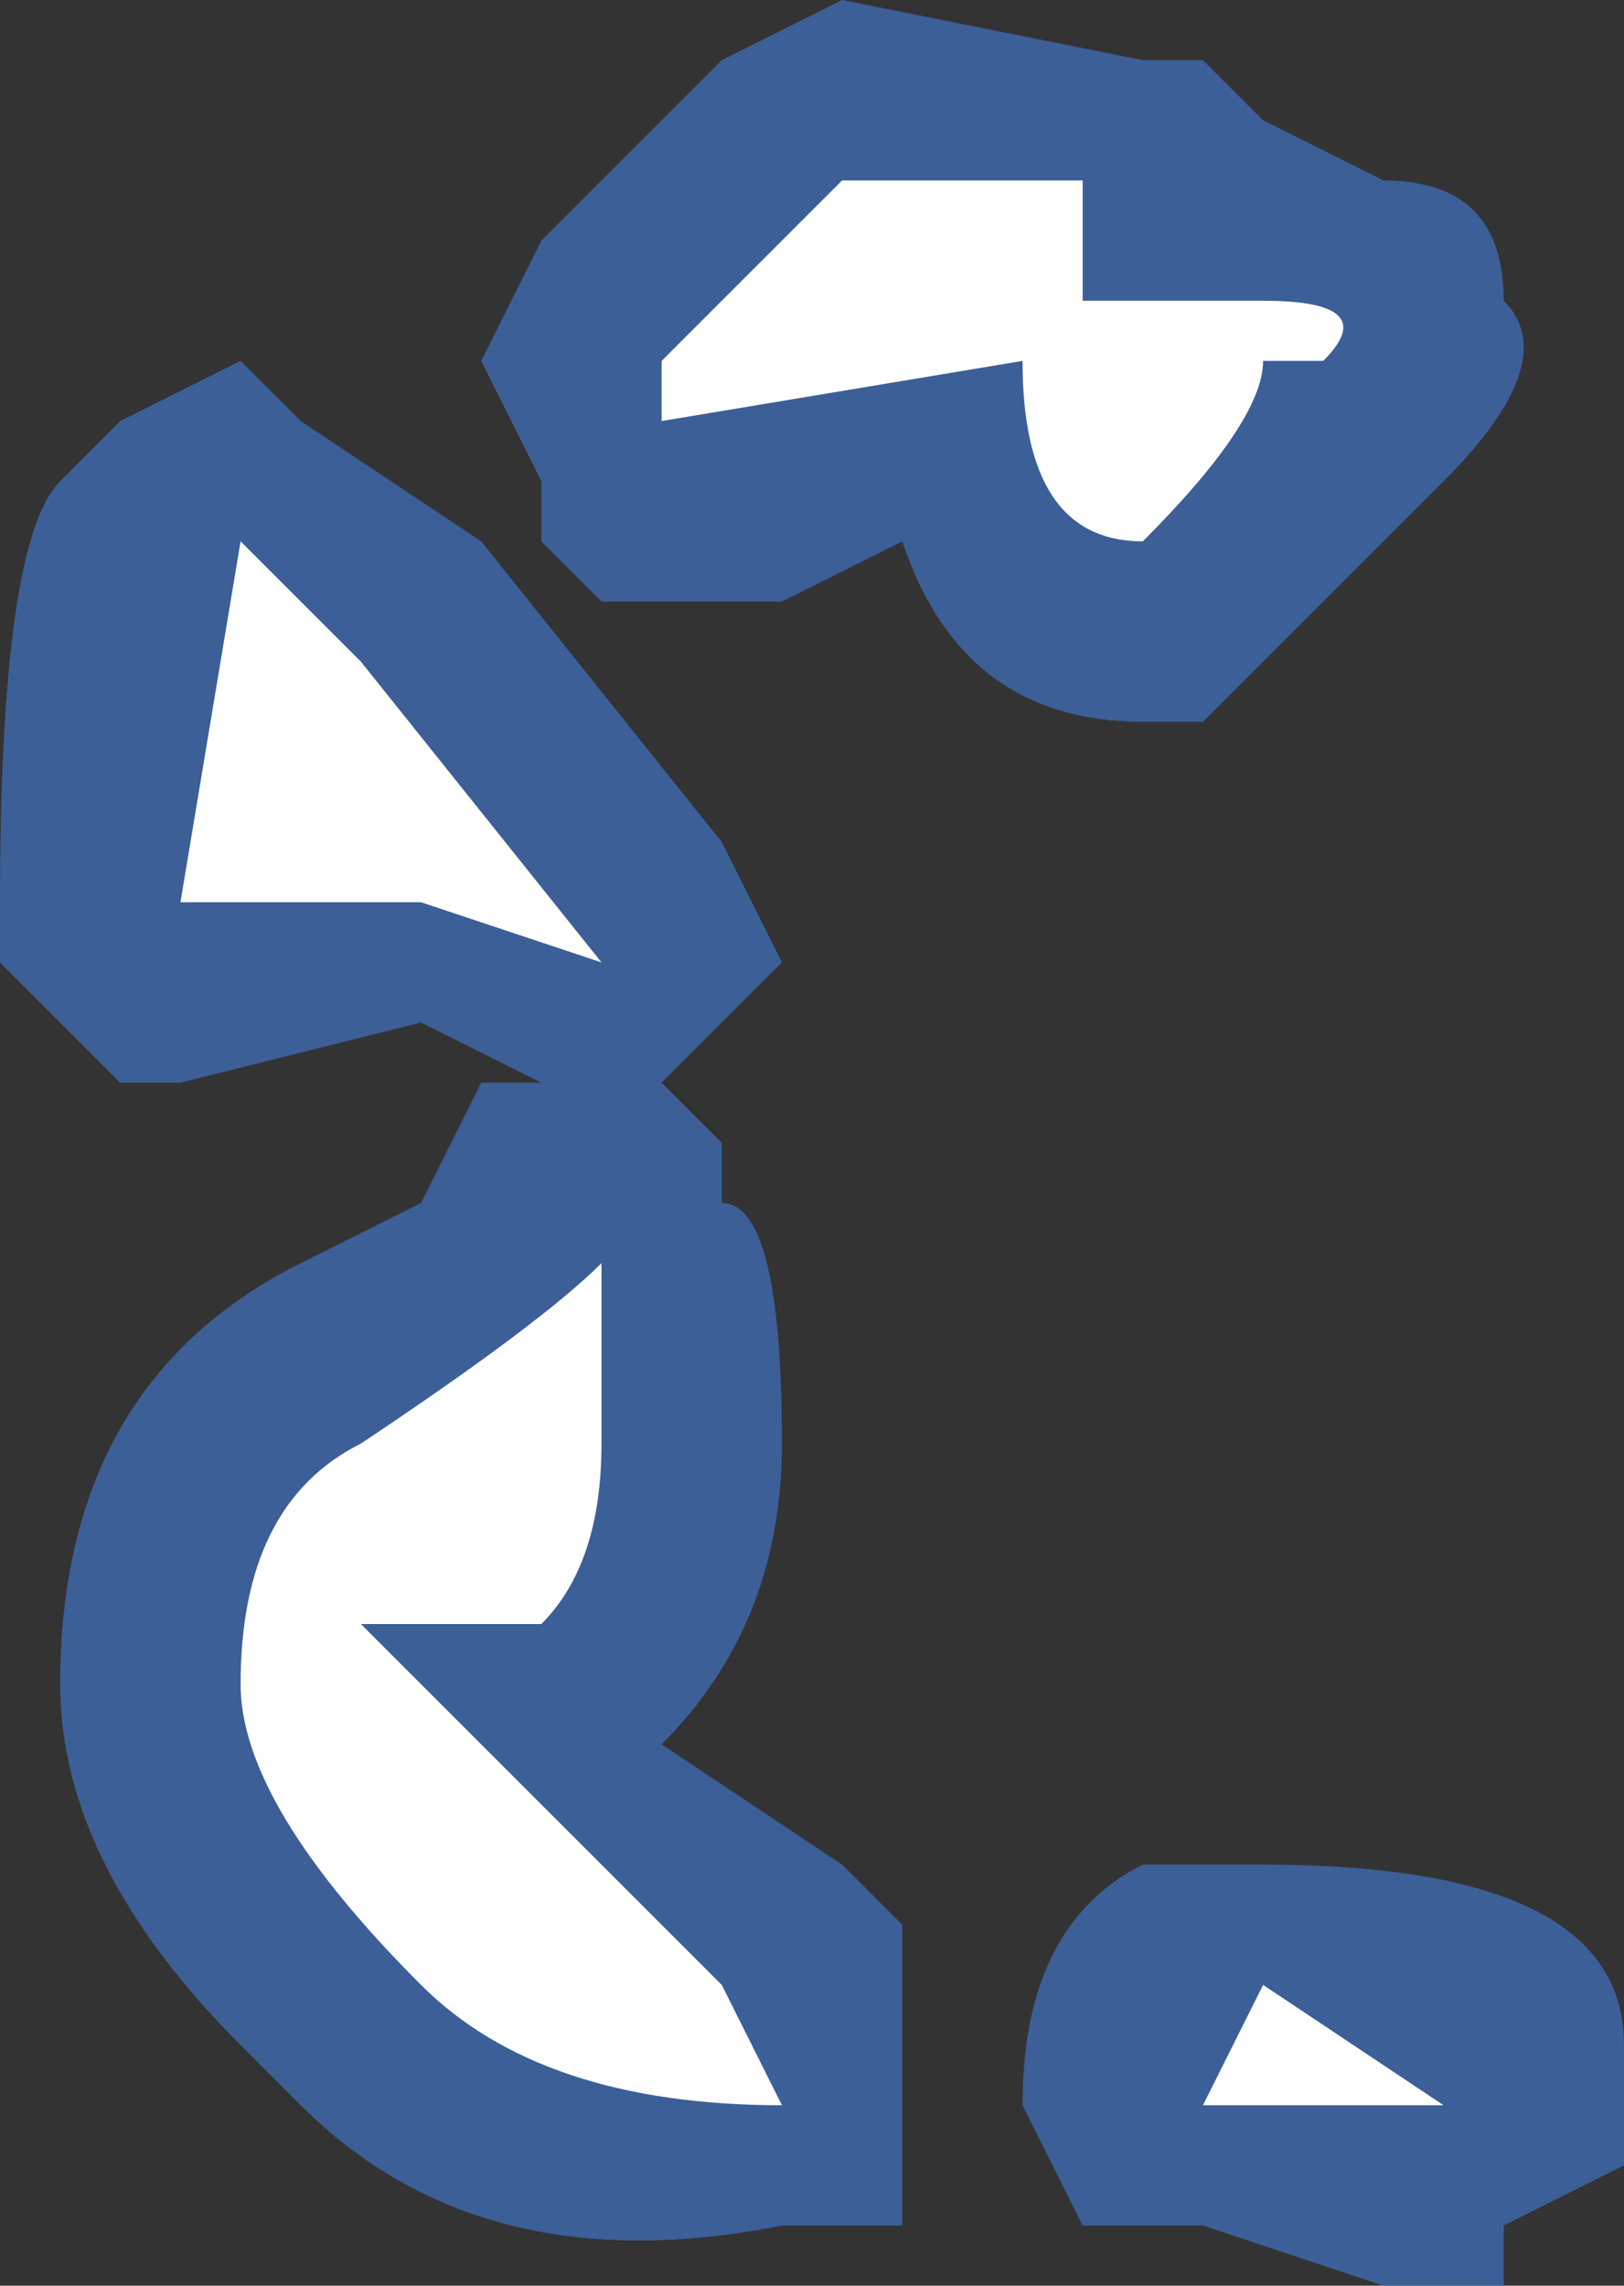 <?xml version="1.0" encoding="UTF-8" standalone="no"?>
<svg xmlns:ffdec="https://www.free-decompiler.com/flash" xmlns:xlink="http://www.w3.org/1999/xlink" ffdec:objectType="shape" height="1.9px" width="1.35px" xmlns="http://www.w3.org/2000/svg">
  <rect width="100%" height="100%" fill="#333333" stroke="none"/>
  <g transform="matrix(1.0, 0.0, 0.0, 1.0, 3.25, 8.85)">
    <path d="M-3.05 -8.55 L-3.0 -8.5 -2.85 -8.4 -2.65 -8.15 -2.6 -8.05 -2.7 -7.95 -2.65 -7.9 -2.65 -7.85 Q-2.6 -7.85 -2.6 -7.65 -2.6 -7.5 -2.7 -7.4 L-2.55 -7.3 -2.5 -7.25 -2.5 -7.0 Q-2.55 -7.0 -2.6 -7.0 -2.85 -6.95 -3.0 -7.1 L-3.05 -7.15 Q-3.2 -7.3 -3.2 -7.45 -3.2 -7.7 -3.0 -7.8 L-2.9 -7.85 -2.85 -7.95 -2.8 -7.95 -2.9 -8.0 -3.1 -7.95 -3.15 -7.95 -3.25 -8.05 -3.25 -8.1 Q-3.25 -8.4 -3.2 -8.45 L-3.15 -8.5 -3.05 -8.55 M-2.0 -8.6 Q-1.95 -8.55 -2.05 -8.45 L-2.25 -8.25 -2.3 -8.25 Q-2.45 -8.25 -2.5 -8.4 L-2.6 -8.35 -2.75 -8.35 -2.8 -8.4 -2.8 -8.45 -2.85 -8.55 -2.8 -8.65 -2.65 -8.8 -2.55 -8.85 -2.3 -8.8 -2.25 -8.8 -2.2 -8.75 -2.1 -8.7 Q-2.0 -8.7 -2.0 -8.6 M-2.3 -7.3 L-2.2 -7.3 Q-1.9 -7.3 -1.9 -7.15 L-1.9 -7.05 -2.0 -7.0 -2.0 -6.95 -2.1 -6.95 -2.25 -7.0 Q-2.3 -7.0 -2.35 -7.0 L-2.4 -7.1 Q-2.4 -7.25 -2.3 -7.3" fill="#437edb" fill-opacity="0.6" fill-rule="evenodd" stroke="none"/>
    <path d="M-2.95 -7.65 Q-2.8 -7.75 -2.75 -7.8 L-2.75 -7.65 Q-2.75 -7.55 -2.8 -7.5 L-2.95 -7.5 -2.65 -7.2 -2.6 -7.1 Q-2.8 -7.1 -2.9 -7.2 -3.05 -7.35 -3.05 -7.45 -3.05 -7.6 -2.95 -7.65 M-2.95 -8.3 L-2.75 -8.05 -2.9 -8.1 -3.1 -8.1 -3.05 -8.4 -2.95 -8.3 M-2.2 -8.6 Q-2.1 -8.6 -2.15 -8.55 L-2.2 -8.55 Q-2.2 -8.5 -2.3 -8.4 -2.4 -8.4 -2.4 -8.55 L-2.7 -8.5 -2.7 -8.55 -2.55 -8.7 -2.35 -8.7 -2.35 -8.6 -2.2 -8.6 M-2.2 -7.2 L-2.05 -7.1 -2.25 -7.1 -2.2 -7.2" fill="#ffffff" fill-rule="evenodd" stroke="none"/>
  </g>
</svg>

